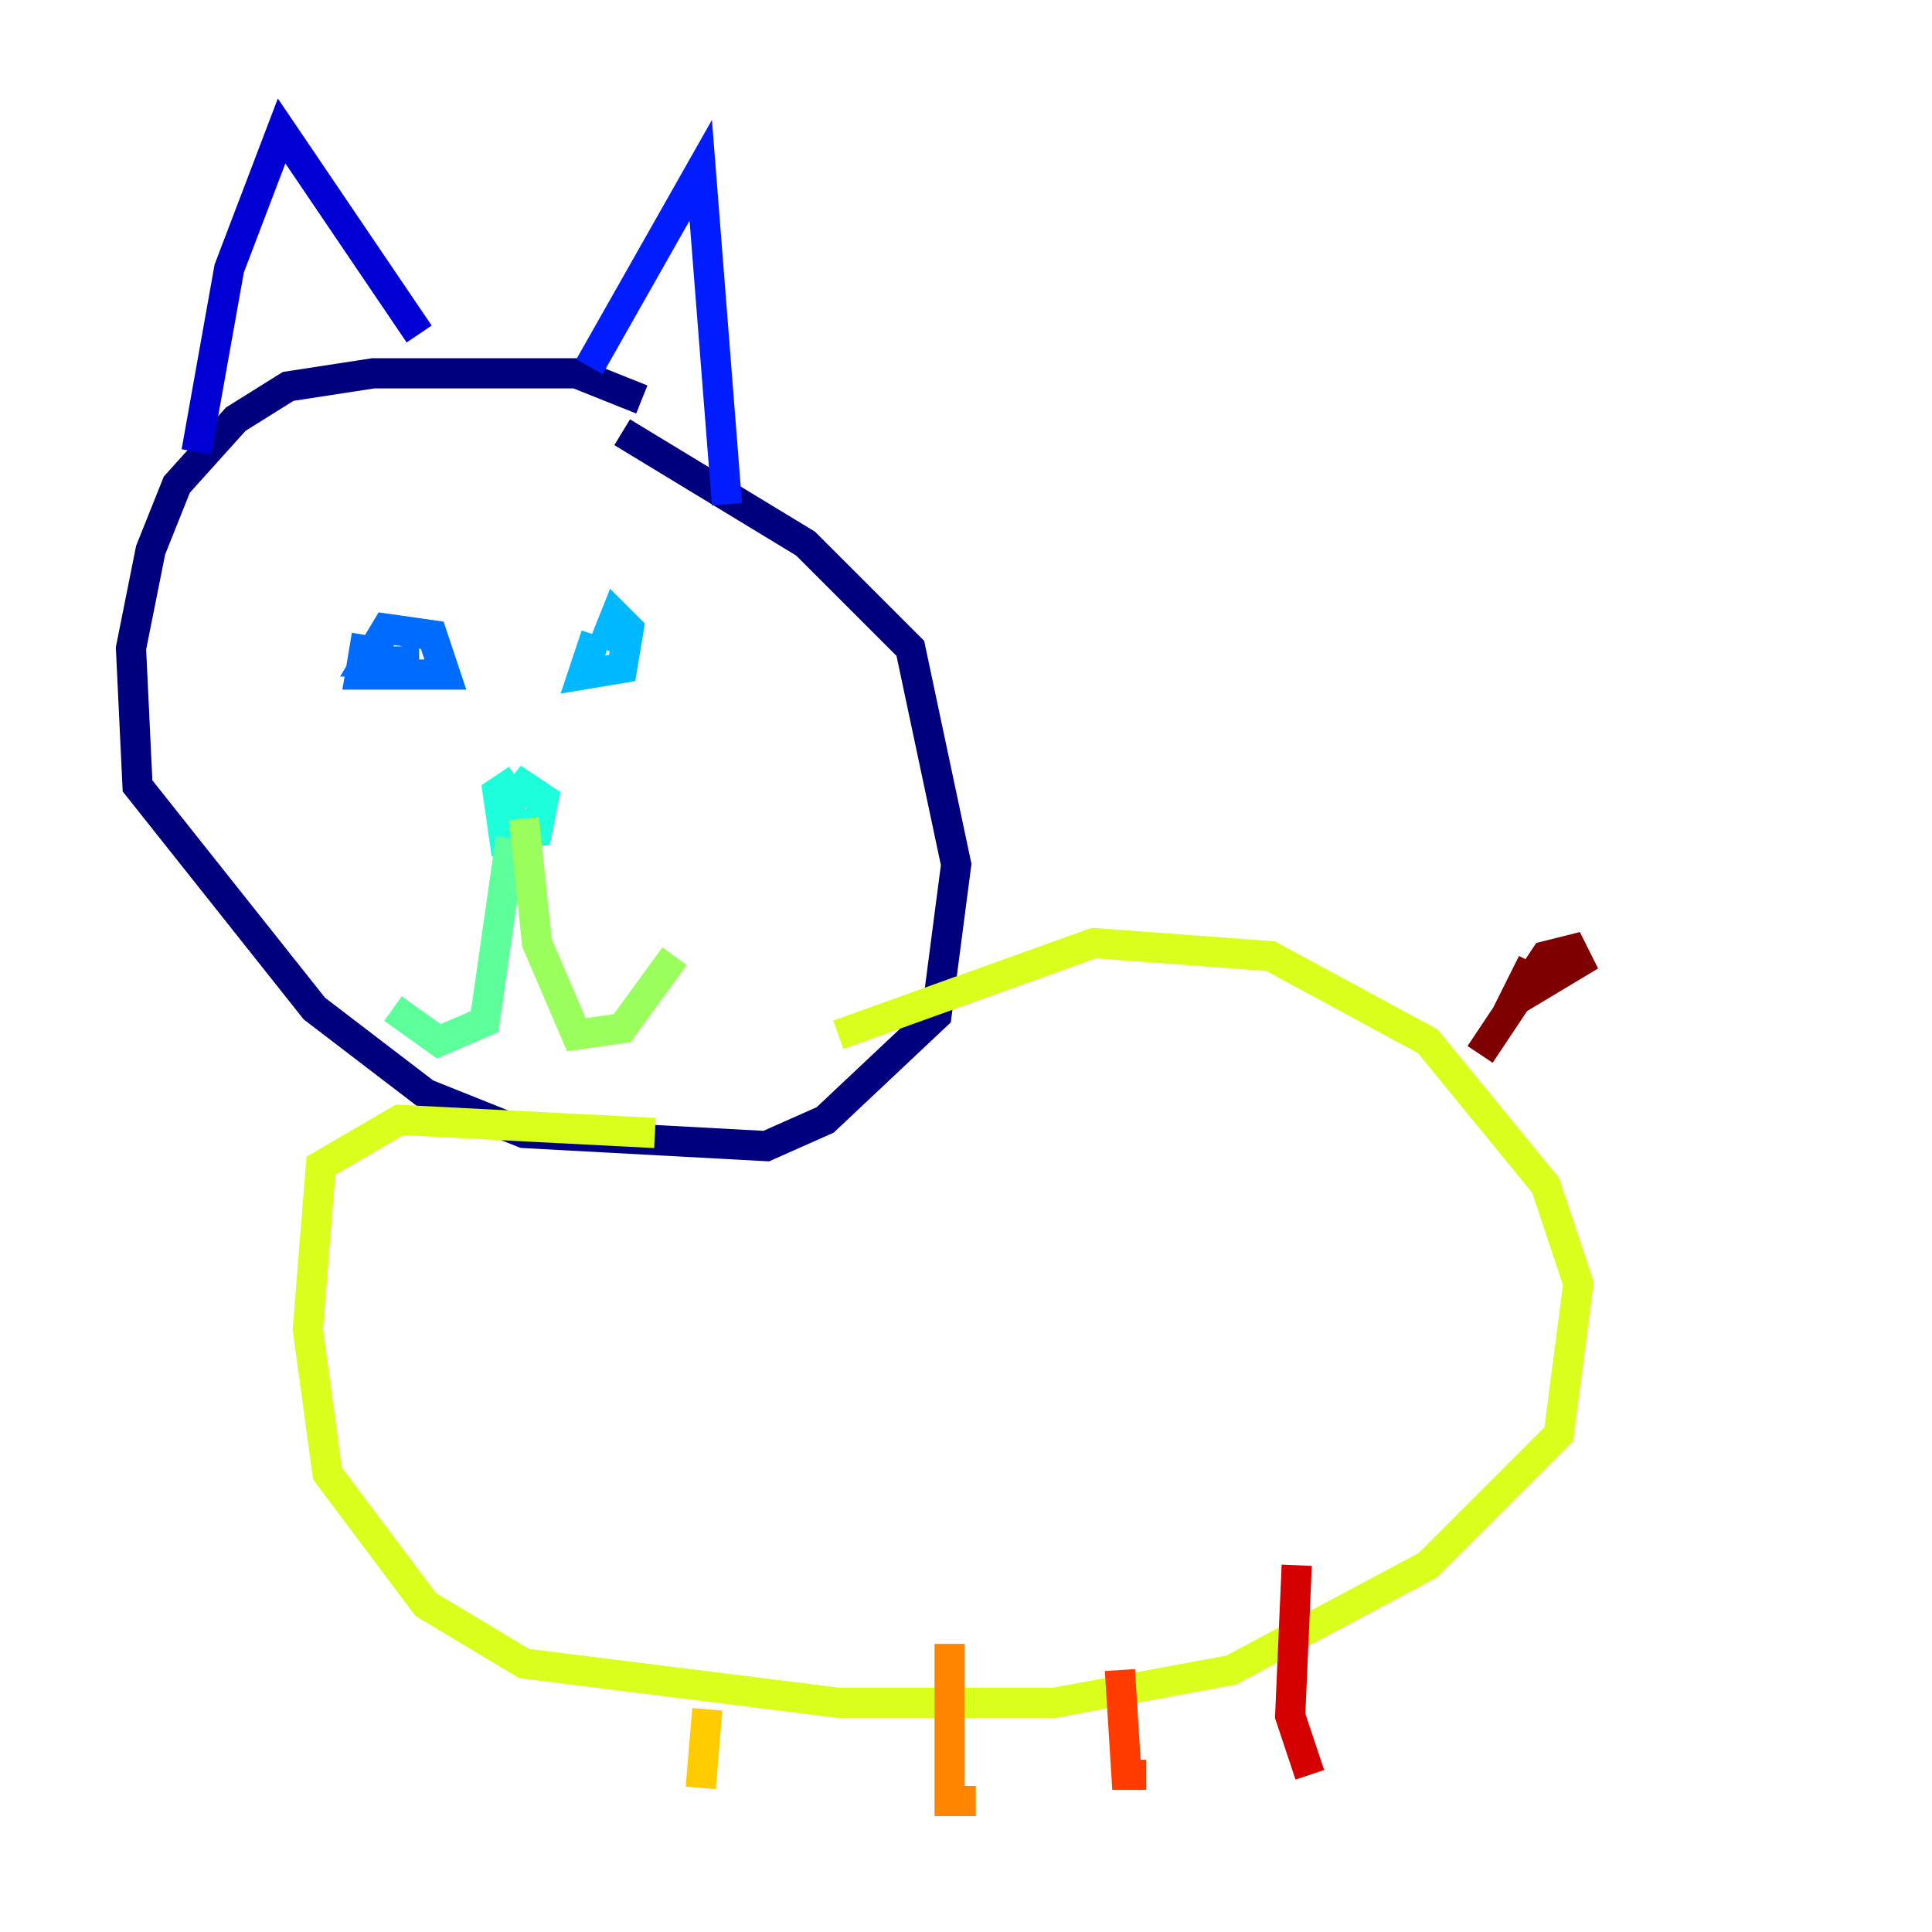 <?xml version="1.0" encoding="utf-8" ?>
<svg baseProfile="tiny" height="128" version="1.2" viewBox="0,0,128,128" width="128" xmlns="http://www.w3.org/2000/svg" xmlns:ev="http://www.w3.org/2001/xml-events" xmlns:xlink="http://www.w3.org/1999/xlink"><defs /><polyline fill="none" points="42.522,26.468 38.183,24.732 24.732,24.732 19.091,25.6 15.62,27.77 11.715,32.108 9.98,36.447 8.678,42.956 9.112,52.068 20.827,66.82 28.203,72.461 34.712,75.064 50.766,75.932 54.671,74.197 62.047,67.254 63.349,57.275 60.312,42.956 53.37,36.014 41.22,28.637" stroke="#00007f" stroke-width="2" /><polyline fill="none" points="13.017,29.939 15.186,17.79 18.658,8.678 27.77,22.129" stroke="#0000d5" stroke-width="2" /><polyline fill="none" points="39.051,24.298 46.427,11.281 48.163,33.41" stroke="#001cff" stroke-width="2" /><polyline fill="none" points="24.298,42.088 23.864,44.691 29.505,44.691 28.637,42.088 25.6,41.654 24.298,43.824 27.77,43.824" stroke="#006cff" stroke-width="2" /><polyline fill="none" points="39.485,42.088 38.617,44.691 41.22,44.258 41.654,41.654 40.786,40.786 39.919,42.956" stroke="#00b8ff" stroke-width="2" /><polyline fill="none" points="34.278,51.634 32.976,52.502 33.41,55.539 35.58,55.105 36.014,52.936 34.712,52.068 32.976,54.237 34.712,53.37" stroke="#1cffda" stroke-width="2" /><polyline fill="none" points="33.844,55.539 32.108,67.688 29.071,68.99 26.034,66.82" stroke="#5cff9a" stroke-width="2" /><polyline fill="none" points="34.712,54.237 35.58,62.481 38.183,68.556 41.22,68.122 44.691,63.349" stroke="#9aff5c" stroke-width="2" /><polyline fill="none" points="43.39,75.064 26.468,74.197 21.261,77.234 20.393,88.081 21.695,97.627 28.203,106.305 34.712,110.21 55.539,112.814 69.858,112.814 81.573,110.644 94.59,103.702 103.268,95.024 104.57,85.044 102.4,78.536 94.59,68.99 84.176,63.349 72.461,62.481 55.539,68.556" stroke="#daff1c" stroke-width="2" /><polyline fill="none" points="46.861,113.248 46.427,118.454" stroke="#ffcb00" stroke-width="2" /><polyline fill="none" points="62.915,108.909 62.915,119.322 64.651,119.322" stroke="#ff8500" stroke-width="2" /><polyline fill="none" points="74.197,110.644 74.63,117.586 75.932,117.586" stroke="#ff3b00" stroke-width="2" /><polyline fill="none" points="85.912,103.702 85.478,113.681 86.78,117.586" stroke="#d50000" stroke-width="2" /><polyline fill="none" points="98.061,69.858 102.4,63.349 104.136,62.915 104.57,63.783 100.231,66.386 101.532,63.783" stroke="#7f0000" stroke-width="2" /></svg>